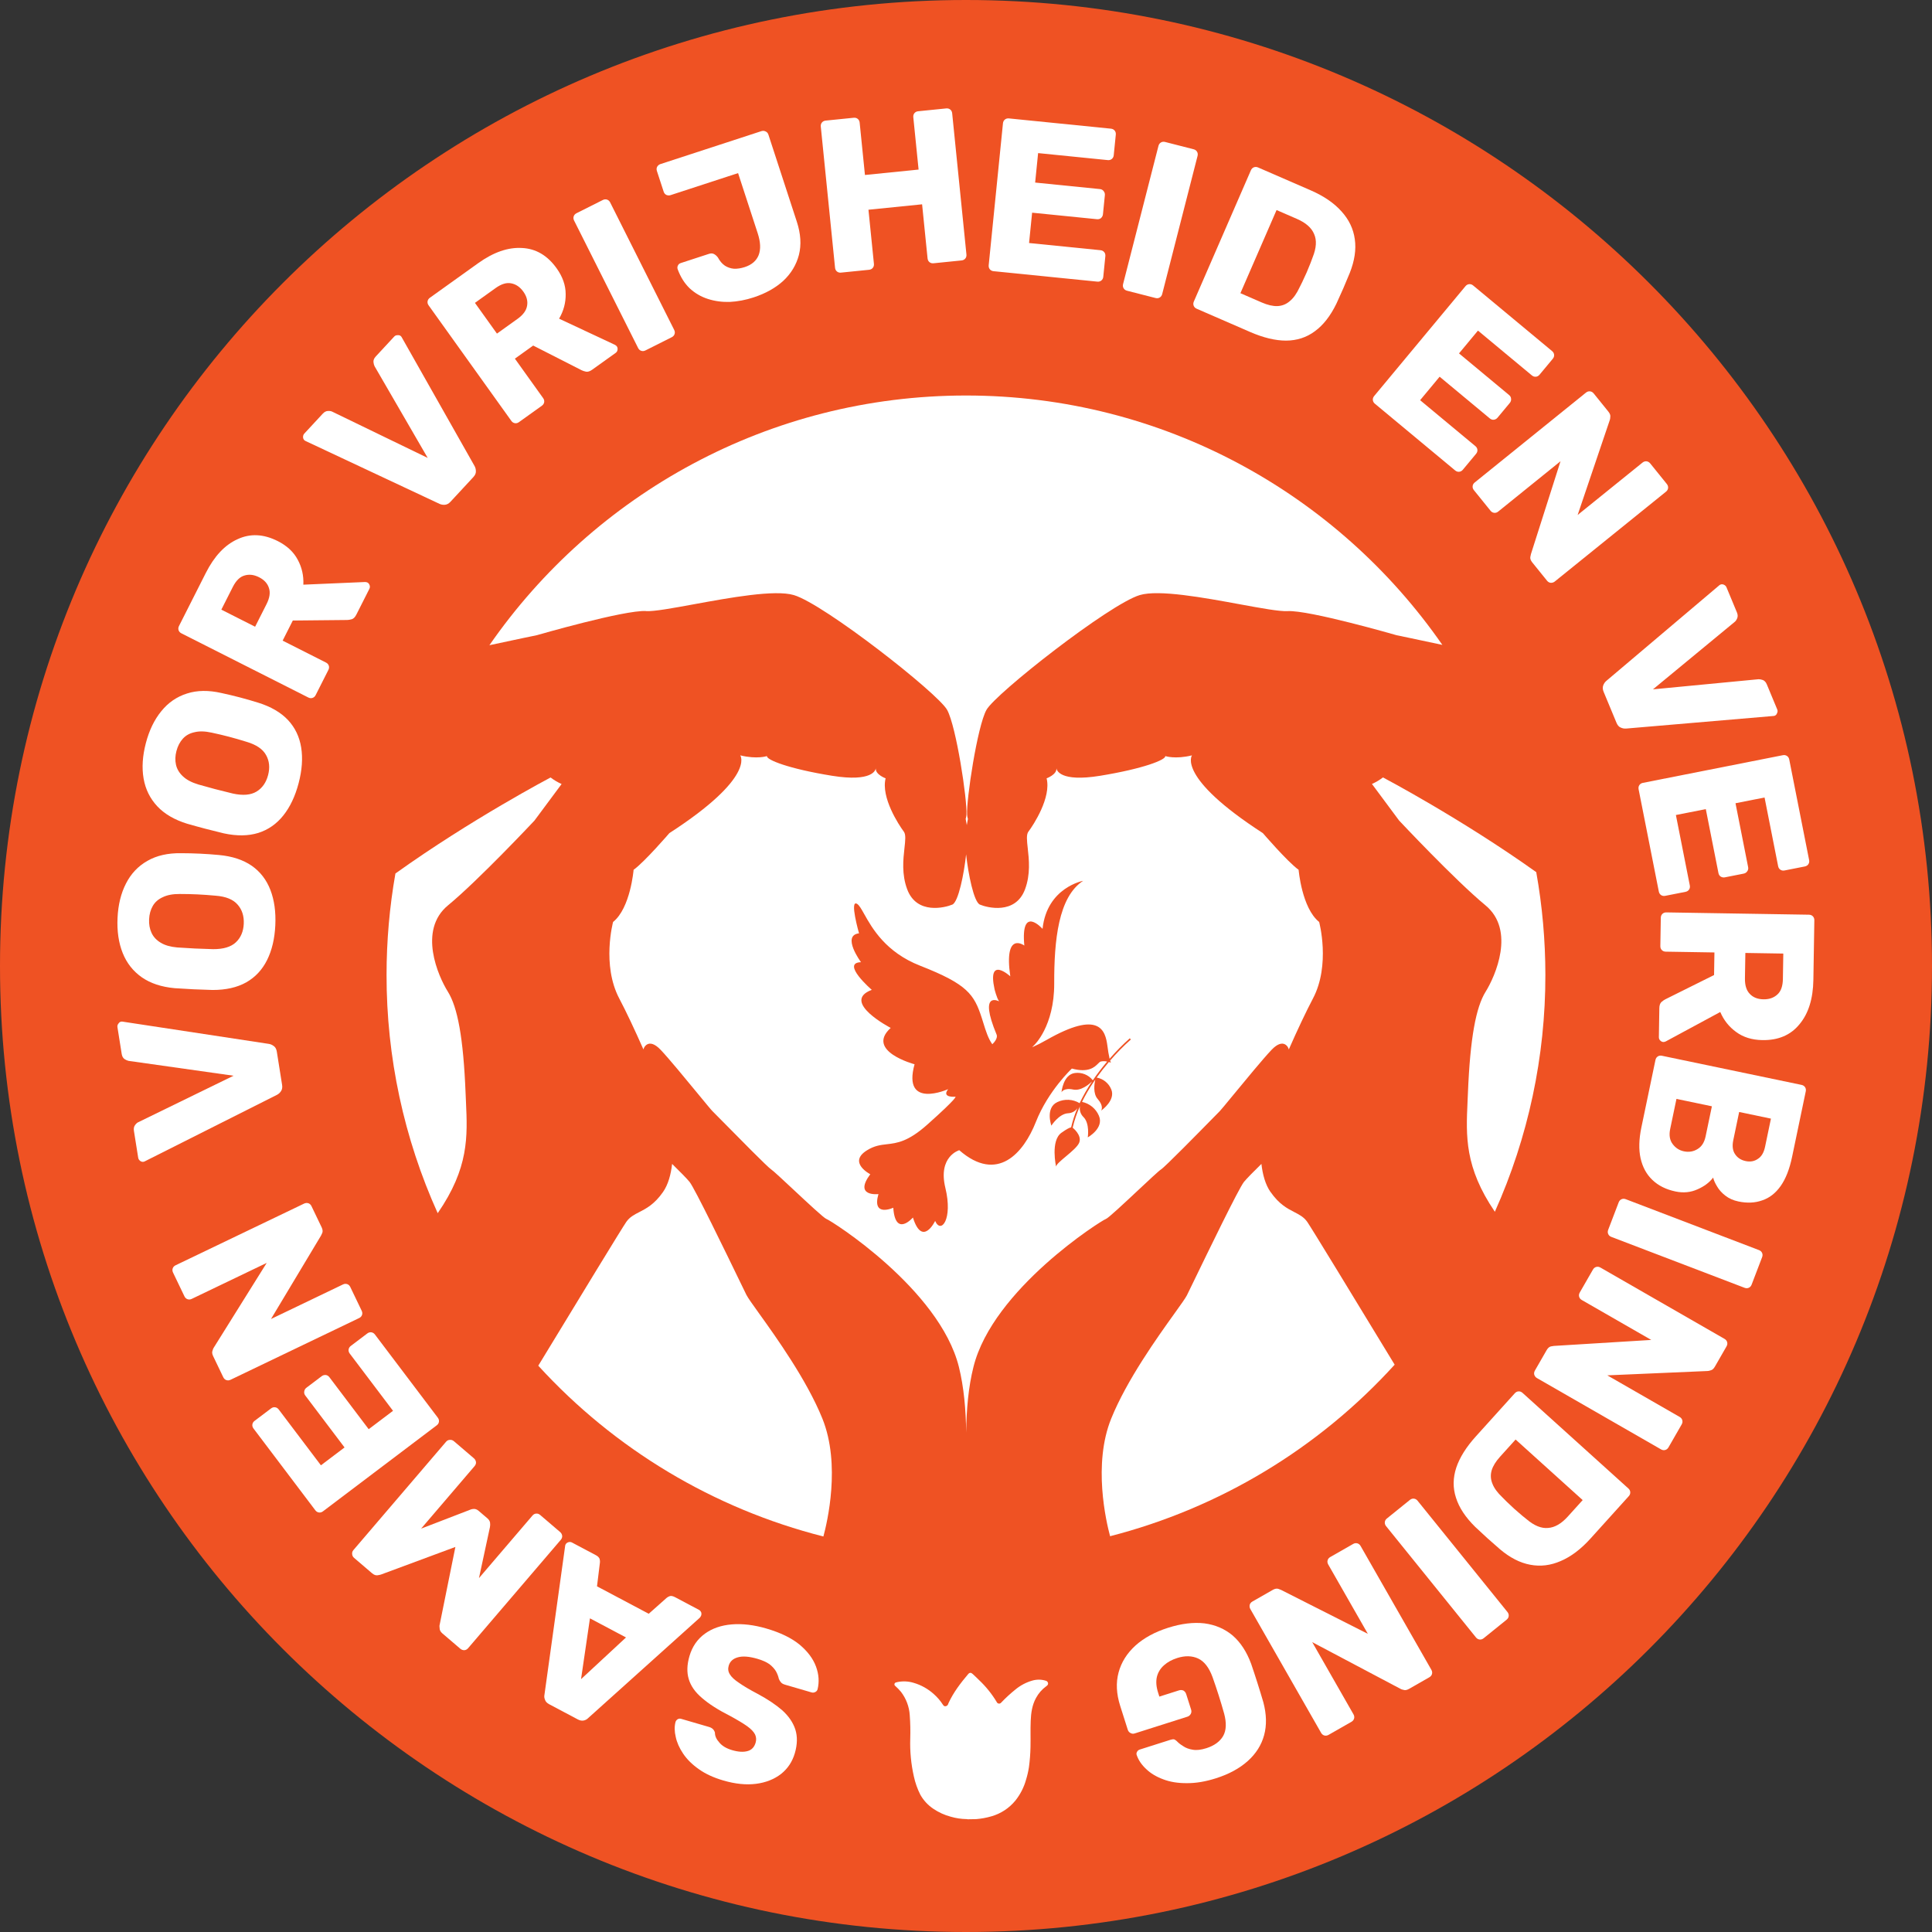 <svg width="500" height="500" viewBox="0 0 500 500" fill="none" xmlns="http://www.w3.org/2000/svg">
<rect x="0" y="0" width="500" height="500" fill="#333333" stroke="none"/>
<path d="M250 500C388.071 500 500 388.071 500 250C500 111.929 388.071 0 250 0C111.929 0 0 111.929 0 250C0 388.071 111.929 500 250 500Z" fill="#EF5223"/>
<path d="M357.914 201.198C357.914 201.198 378.154 211.854 397.602 225.726H397.584C399.148 234.492 399.937 243.379 399.942 252.283C399.971 273.418 395.514 294.319 386.867 313.604C379.028 302.077 379.395 294.012 379.797 285.192C379.829 284.48 379.862 283.762 379.89 283.038C380.475 268.472 381.999 260.637 384.48 256.651C386.961 252.665 392.268 240.755 384.433 234.292C376.598 227.83 362.088 212.354 362.088 212.354L355.06 202.891C356.074 202.44 357.032 201.872 357.914 201.198Z" fill="white"/>
<path d="M191.49 331.661C192.348 333.432 192.971 334.717 193.22 335.217V335.198C193.573 335.903 194.747 337.54 196.383 339.822C200.856 346.059 208.783 357.114 212.824 367.108C217.645 379.019 214.074 394.014 213.093 397.641C184.705 390.437 159.052 375.069 139.305 353.439C150.145 335.599 161.055 317.693 162.084 316.226C162.969 314.961 164.122 314.368 165.448 313.686C167.251 312.759 169.374 311.667 171.584 308.495C172.947 306.533 173.631 303.934 173.942 301.217C175.937 303.174 177.801 305.056 178.466 305.887C179.82 307.585 187.813 324.075 191.49 331.661Z" fill="white"/>
<path d="M179.564 156.387C174.009 157.405 169.258 158.275 167.197 158.156V158.137C161.664 157.816 138.971 164.377 138.971 164.377C138.971 164.377 133.593 165.486 126.659 166.981C153.725 127.929 198.914 102.358 249.999 102.358C301.084 102.358 346.197 127.882 373.277 166.896C366.574 165.457 361.442 164.396 361.442 164.396C361.442 164.396 338.744 157.835 333.211 158.156C331.151 158.275 326.408 157.404 320.862 156.384C311.513 154.667 299.88 152.529 294.956 154.009C287.112 156.368 257.645 179.462 255.286 183.726C252.928 187.99 250.06 206.962 250.291 210.84C250.311 211.139 250.358 211.436 250.433 211.726C250.456 211.792 250.475 211.854 250.499 211.915C250.381 212.476 250.282 213.019 250.206 213.538C250.126 213.019 250.027 212.476 249.909 211.915C249.924 211.879 249.938 211.843 249.951 211.806C249.96 211.78 249.968 211.753 249.975 211.726C250.052 211.436 250.099 211.139 250.117 210.84C250.348 206.962 247.475 188.009 245.121 183.726C242.768 179.443 213.31 156.344 205.456 154.009C200.531 152.545 188.909 154.674 179.564 156.387Z" fill="white"/>
<path d="M102.334 226.061C121.928 212.028 142.489 201.212 142.489 201.212C143.372 201.886 144.329 202.454 145.343 202.906L138.315 212.368C138.315 212.368 123.801 227.84 115.956 234.292C108.112 240.745 113.419 252.665 115.909 256.651C118.4 260.637 119.923 268.472 120.499 283.038C120.527 283.762 120.56 284.48 120.593 285.192C120.999 294.105 121.37 302.249 113.277 313.972C104.526 294.586 100.013 273.557 100.041 252.288C100.041 243.495 100.808 234.72 102.334 226.061Z" fill="white"/>
<path d="M326.452 301.217C326.768 303.939 327.452 306.533 328.81 308.495L328.824 308.49C331.032 311.662 333.156 312.756 334.957 313.685C336.284 314.368 337.437 314.962 338.32 316.231C339.343 317.693 350.154 335.429 360.937 353.179C341.25 374.85 315.648 390.282 287.291 397.571C286.268 393.783 282.805 378.924 287.579 367.132C291.611 357.151 299.519 346.115 303.993 339.871C305.638 337.575 306.819 335.927 307.173 335.217C307.422 334.717 308.046 333.43 308.904 331.659C312.582 324.07 320.574 307.581 321.928 305.887C322.598 305.056 324.456 303.174 326.452 301.217Z" fill="white"/>
<path fill-rule="evenodd" clip-rule="evenodd" d="M314.077 289.187C310.342 292.992 301.432 302.07 300.47 302.651C299.952 302.963 297.374 305.378 294.543 308.03C290.875 311.465 286.782 315.299 286.197 315.472C285.159 315.778 256.965 333.566 251.932 353.755C250.621 358.943 250.107 364.83 250.046 370.736C249.975 364.854 249.451 358.943 248.159 353.755C243.135 333.566 214.933 315.778 213.89 315.472C213.291 315.295 209.048 311.332 205.322 307.852C202.566 305.278 200.093 302.968 199.588 302.651C198.711 302.101 191.234 294.507 187.088 290.296C185.615 288.8 184.563 287.731 184.376 287.556C184.106 287.305 182.597 285.472 180.646 283.102C177.446 279.215 173.057 273.884 170.994 271.712C167.673 268.217 166.446 271.439 166.531 271.623C164.324 266.613 162.013 261.717 160.267 258.415C155.673 249.698 158.664 238.604 158.664 238.604C163.168 235.009 163.975 225.104 163.975 225.104C166.833 223.052 173.23 215.613 173.23 215.613C195.64 201.113 191.579 195.486 191.579 195.486C195.951 196.556 198.489 195.67 198.489 195.67C198.286 196.623 204.079 198.953 215.305 200.764C225.845 202.465 226.602 199.242 226.655 198.842C226.519 200.459 229.197 201.429 229.197 201.429C227.961 206.368 232.564 213.424 233.914 215.236C234.466 215.977 234.296 217.505 234.073 219.506C233.751 222.392 233.32 226.263 234.791 230.174C237.281 236.797 244.616 234.882 246.461 234.108C248.031 233.453 249.489 226.146 250.031 221.108C250.569 226.146 252.031 233.453 253.597 234.108C255.442 234.891 262.782 236.797 265.267 230.174C266.732 226.271 266.302 222.409 265.98 219.524C265.756 217.515 265.585 215.979 266.145 215.236C267.508 213.424 272.098 206.368 270.862 201.429C270.862 201.429 273.539 200.459 273.403 198.842C273.456 199.242 274.212 202.488 284.753 200.764C295.975 198.929 301.772 196.613 301.569 195.67C301.569 195.67 304.107 196.556 308.48 195.486C308.48 195.486 304.418 201.113 326.829 215.613C326.829 215.613 333.22 223.052 336.083 225.104C336.083 225.104 336.895 235 341.395 238.604C341.395 238.604 344.39 249.703 339.791 258.415C338.05 261.717 335.734 266.599 333.531 271.623C333.612 271.434 332.39 268.217 329.065 271.712C326.92 273.966 322.269 279.615 319.047 283.528C317.273 285.683 315.932 287.312 315.682 287.556C315.548 287.688 314.956 288.291 314.077 289.187ZM284.983 287.417C285.064 287.291 285.669 286.218 284.102 284.448C282.829 283.033 283.206 280.519 283.461 279.41C283.416 279.474 283.372 279.537 283.328 279.601C283.219 279.759 283.11 279.917 282.989 280.075C281.885 281.703 280.895 283.405 280.027 285.17C280.988 285.37 281.886 285.799 282.646 286.421C283.405 287.042 284.004 287.838 284.39 288.74C285.805 291.981 281.513 294.349 281.513 294.349C281.513 294.349 282.093 290.74 280.381 289.071C280.016 288.715 279.745 288.275 279.591 287.79C279.436 287.304 279.403 286.789 279.494 286.288C278.68 288.075 278.048 289.94 277.607 291.854C277.607 291.854 280.046 293.74 279.314 295.679C278.927 296.705 277.319 298.051 275.864 299.27C274.57 300.353 273.396 301.335 273.31 301.901C273.31 301.901 271.819 295.222 274.692 293.165C276.107 292.156 276.829 291.821 277.206 291.75C277.599 290.051 278.144 288.39 278.833 286.788C278.564 287.179 278.208 287.503 277.792 287.732C277.376 287.961 276.912 288.09 276.437 288.108C274.05 288.231 272.093 291.316 272.093 291.316C272.093 291.316 270.442 286.698 273.654 285.212C274.561 284.781 275.562 284.581 276.565 284.631C277.569 284.681 278.544 284.98 279.404 285.5C280.332 283.551 281.404 281.675 282.612 279.887C281.895 280.571 279.781 282.401 277.739 281.972C275.267 281.443 274.711 282.684 274.711 282.684C274.711 282.684 275.112 278.066 278.206 277.693C279.073 277.579 279.954 277.693 280.763 278.024C281.573 278.354 282.281 278.891 282.819 279.58C283.969 277.9 285.208 276.283 286.532 274.736C285.974 274.599 285.391 274.599 284.833 274.736C284.635 274.81 284.432 275.012 284.177 275.265C283.276 276.162 281.723 277.708 277.399 276.542C277.399 276.542 271.267 282.278 268.088 290.344C264.909 298.41 258.14 306.292 248.253 297.67C248.253 297.67 242.678 299.278 244.659 307.42C246.64 315.561 243.531 319.457 242.013 315.976C242.013 315.976 238.711 322.887 236.263 315.094C236.263 315.094 231.72 320.363 231.178 312.561C231.178 312.561 225.569 315.146 227.343 309.028C227.343 309.028 220.848 309.792 225.225 303.891C225.225 303.891 219.338 300.854 224.348 297.717C226.296 296.497 227.859 296.317 229.521 296.126C232.133 295.826 234.989 295.497 239.97 291.061C248.121 283.802 247.272 283.83 247.272 283.83C247.272 283.83 243.555 284.174 245.385 281.873C245.385 281.873 233.432 287.231 236.687 275.429C236.687 275.429 223.895 272.042 230.513 266.023C230.513 266.023 217.437 259.24 225.616 256.174C225.616 256.174 217.513 249.165 222.829 249.014C222.829 249.014 217.711 242.104 222.315 241.542C222.315 241.542 219.782 232.698 221.81 233.92C222.363 234.253 222.915 235.236 223.675 236.588C225.703 240.198 229.207 246.434 238.126 249.924C250.385 254.722 252.107 257.339 254.093 263.476C254.233 263.908 254.369 264.346 254.504 264.784C255.122 266.778 255.742 268.78 256.81 270.25C258.39 268.745 257.937 267.797 257.937 267.797C253.112 256.198 258.565 259.151 258.565 259.151C257.947 258.283 257.39 256.023 257.39 256.023C255.447 247.156 261.461 252.674 261.461 252.674C259.739 240.745 265.093 244.707 265.093 244.707C264.107 233.962 269.81 240.387 269.81 240.387C270.956 229.656 280.315 227.957 280.315 227.957C273.885 232.137 272.8 243.396 272.829 254.528C272.857 265.66 267.64 270.486 267.64 270.486C267.465 270.679 267.296 270.863 267.121 271.033C268.391 270.469 269.63 269.84 270.833 269.146C284.546 261.321 286.074 266.651 286.602 270.707C286.733 271.817 286.921 272.919 287.164 274.009C288.788 272.131 290.534 270.362 292.39 268.712L292.659 269.023C290.751 270.721 288.959 272.544 287.296 274.481C287.442 274.953 287.527 275.009 287.527 275.009C287.527 275.009 287.3 274.934 286.975 274.854C285.862 276.146 284.81 277.49 283.819 278.873C284.656 279.022 285.441 279.382 286.1 279.917C286.76 280.452 287.274 281.146 287.593 281.934C288.739 284.692 285.263 287.219 284.983 287.417Z" fill="white"/>
<path d="M273.399 198.802C273.401 198.815 273.402 198.828 273.403 198.842C273.4 198.816 273.399 198.802 273.399 198.802Z" fill="white"/>
<path d="M226.659 198.802C226.659 198.802 226.658 198.816 226.655 198.842C226.656 198.829 226.657 198.815 226.659 198.802Z" fill="white"/>
<path d="M198.314 421.453C201.948 422.512 204.815 423.899 206.917 425.616C209.008 427.368 210.427 429.261 211.176 431.292C211.924 433.324 212.059 435.295 211.581 437.205C211.496 437.496 211.313 437.718 211.031 437.873C210.703 438.053 210.375 438.096 210.048 438L203.181 435.999C202.672 435.85 202.317 435.648 202.116 435.393C201.878 435.126 201.692 434.816 201.559 434.462C201.427 433.832 201.181 433.188 200.821 432.531C200.424 431.864 199.855 431.245 199.115 430.674C198.328 430.129 197.298 429.672 196.026 429.301C193.919 428.687 192.243 428.553 190.999 428.9C189.718 429.236 188.914 429.968 188.585 431.094C188.352 431.893 188.452 432.632 188.885 433.31C189.308 434.025 190.115 434.772 191.307 435.553C192.451 436.36 194.032 437.294 196.049 438.355C198.641 439.741 200.785 441.174 202.483 442.655C204.133 444.161 205.25 445.807 205.833 447.593C206.406 449.416 206.363 451.453 205.707 453.706C205.061 455.923 203.866 457.723 202.122 459.107C200.342 460.48 198.183 461.329 195.644 461.654C193.105 461.978 190.292 461.69 187.203 460.79C184.696 460.059 182.593 459.091 180.894 457.887C179.159 456.671 177.796 455.328 176.806 453.857C175.816 452.385 175.173 450.937 174.88 449.511C174.539 448.11 174.52 446.823 174.822 445.65C174.907 445.359 175.095 445.119 175.387 444.928C175.669 444.773 175.973 444.744 176.3 444.839L183.495 446.936C183.894 447.053 184.218 447.226 184.467 447.456C184.715 447.686 184.9 447.996 185.023 448.387C185.008 449.25 185.388 450.11 186.164 450.966C186.892 451.849 188.001 452.507 189.491 452.941C191.089 453.407 192.428 453.482 193.506 453.166C194.536 452.875 195.221 452.148 195.56 450.985C195.772 450.259 195.721 449.554 195.408 448.871C195.058 448.178 194.378 447.467 193.368 446.739C192.322 446.001 190.863 445.122 188.992 444.103C185.865 442.522 183.422 440.962 181.663 439.425C179.893 437.923 178.753 436.29 178.242 434.525C177.721 432.796 177.784 430.823 178.43 428.607C179.15 426.136 180.483 424.199 182.43 422.795C184.33 421.417 186.652 420.616 189.399 420.391C192.145 420.167 195.117 420.521 198.314 421.453Z" fill="white"/>
<path d="M180.897 416.633C181.164 416.775 181.362 417.008 181.489 417.333C181.566 417.673 181.533 417.977 181.391 418.245C181.303 418.412 181.206 418.553 181.102 418.669L152.239 444.617C151.943 444.932 151.574 445.143 151.131 445.251C150.637 445.374 150.106 445.285 149.538 444.984L142.115 441.047C141.547 440.746 141.192 440.365 141.051 439.904C140.858 439.459 140.809 439.026 140.904 438.605L146.245 400.182C146.249 400.013 146.295 399.845 146.384 399.678C146.526 399.41 146.776 399.222 147.134 399.112C147.441 399.018 147.745 399.05 148.046 399.21L154.215 402.482C154.717 402.748 155.039 403.069 155.182 403.445C155.275 403.836 155.301 404.15 155.261 404.386L154.504 410.539L167.895 417.641L172.514 413.536C172.687 413.371 172.962 413.217 173.338 413.074C173.696 412.964 174.159 413.06 174.728 413.361L180.897 416.633ZM162.008 423.773L152.68 418.825L150.372 434.566L162.008 423.773Z" fill="white"/>
<path d="M144.975 396.503C145.262 396.749 145.435 397.071 145.493 397.469C145.522 397.843 145.401 398.188 145.131 398.504L121.145 426.549C120.875 426.865 120.552 427.038 120.179 427.067C119.777 427.072 119.432 426.951 119.144 426.705L114.484 422.72C114.024 422.326 113.79 421.901 113.781 421.446C113.719 420.994 113.721 420.672 113.786 420.479L117.853 400.35L98.599 407.49C98.389 407.56 98.086 407.624 97.688 407.682C97.236 407.744 96.766 407.566 96.277 407.147L91.66 403.199C91.344 402.928 91.171 402.606 91.142 402.233C91.084 401.835 91.19 401.477 91.461 401.161L115.447 373.116C115.717 372.8 116.054 372.639 116.456 372.635C116.829 372.606 117.174 372.726 117.491 372.997L122.625 377.388C122.942 377.659 123.129 377.993 123.187 378.391C123.216 378.765 123.095 379.11 122.824 379.426L108.987 395.606L121.574 390.758C121.911 390.598 122.28 390.515 122.683 390.511C123.085 390.506 123.487 390.676 123.89 391.02L126.134 392.939C126.536 393.284 126.767 393.655 126.825 394.053C126.882 394.451 126.873 394.841 126.795 395.223L123.958 408.411L137.796 392.231C138.067 391.914 138.389 391.742 138.762 391.713C139.136 391.683 139.481 391.804 139.797 392.075L144.975 396.503Z" fill="white"/>
<path d="M113.301 366.888C113.552 367.22 113.652 367.572 113.6 367.943C113.549 368.314 113.357 368.625 113.025 368.876L83.589 391.13C83.257 391.381 82.906 391.481 82.534 391.429C82.163 391.378 81.852 391.186 81.601 390.854L65.613 369.705C65.362 369.373 65.262 369.022 65.313 368.651C65.365 368.279 65.557 367.968 65.889 367.717L70.146 364.499C70.478 364.248 70.829 364.148 71.2 364.2C71.572 364.251 71.883 364.443 72.134 364.775L83.055 379.221L89.169 374.599L79 361.15C78.749 360.818 78.665 360.455 78.746 360.061C78.798 359.689 78.99 359.378 79.322 359.127L83.262 356.149C83.564 355.92 83.915 355.821 84.317 355.849C84.688 355.901 84.999 356.093 85.25 356.425L95.418 369.875L101.713 365.116L90.517 350.307C90.266 349.975 90.167 349.624 90.218 349.253C90.27 348.882 90.462 348.57 90.794 348.319L95.05 345.101C95.382 344.85 95.734 344.75 96.105 344.802C96.476 344.853 96.787 345.045 97.038 345.377L113.301 366.888Z" fill="white"/>
<path d="M93.605 339.221C93.785 339.597 93.813 339.961 93.689 340.315C93.565 340.668 93.315 340.935 92.939 341.115L59.672 357.083C59.297 357.263 58.932 357.291 58.579 357.167C58.225 357.042 57.959 356.793 57.778 356.417L55.175 350.992C54.896 350.412 54.836 349.937 54.994 349.567C55.102 349.18 55.208 348.919 55.312 348.785L69.022 326.839L49.625 336.15C49.249 336.33 48.885 336.358 48.532 336.234C48.178 336.109 47.911 335.86 47.731 335.484L44.783 329.343C44.603 328.967 44.575 328.603 44.699 328.249C44.824 327.896 45.073 327.629 45.449 327.449L78.716 311.481C79.057 311.318 79.422 311.29 79.809 311.397C80.163 311.522 80.43 311.771 80.61 312.147L83.238 317.623C83.5 318.169 83.56 318.644 83.418 319.048C83.26 319.418 83.146 319.661 83.076 319.779L70.134 341.356L88.763 332.414C89.139 332.234 89.503 332.206 89.857 332.33C90.21 332.455 90.477 332.704 90.657 333.08L93.605 339.221Z" fill="white"/>
<path d="M73.007 280.77C73.108 281.406 73.02 281.937 72.743 282.364C72.466 282.791 72.115 283.115 71.691 283.336L37.625 300.477C37.45 300.581 37.288 300.645 37.138 300.669C36.839 300.716 36.56 300.646 36.3 300.457C35.997 300.237 35.818 299.959 35.765 299.622L34.66 292.67C34.565 292.072 34.659 291.578 34.942 291.188C35.225 290.798 35.51 290.542 35.797 290.42L60.444 278.398L33.275 274.553C32.959 274.488 32.608 274.333 32.224 274.088C31.834 273.805 31.592 273.364 31.497 272.766L30.392 265.814C30.339 265.478 30.425 265.176 30.651 264.911C30.834 264.613 31.074 264.441 31.373 264.393C31.523 264.37 31.697 264.38 31.896 264.425L69.597 270.16C70.069 270.239 70.503 270.438 70.899 270.758C71.289 271.041 71.537 271.519 71.644 272.192L73.007 280.77Z" fill="white"/>
<path d="M71.249 239.472C71.084 242.95 70.373 245.947 69.117 248.464C67.861 250.981 66.064 252.904 63.728 254.233C61.353 255.56 58.443 256.217 54.995 256.205C53.368 256.165 51.741 256.107 50.116 256.03C48.49 255.953 46.847 255.856 45.185 255.739C41.79 255.426 38.973 254.496 36.735 252.95C34.462 251.365 32.8 249.259 31.75 246.632C30.7 244.006 30.257 240.972 30.42 237.532C30.582 234.13 31.31 231.171 32.604 228.656C33.9 226.103 35.755 224.145 38.169 222.782C40.545 221.417 43.437 220.759 46.844 220.807C48.511 220.811 50.158 220.851 51.783 220.928C53.409 221.006 55.033 221.121 56.655 221.273C60.088 221.588 62.923 222.519 65.161 224.065C67.361 225.609 68.967 227.693 69.979 230.318C70.991 232.943 71.415 235.994 71.249 239.472ZM63.084 239.084C63.179 237.08 62.651 235.426 61.501 234.121C60.352 232.778 58.456 232.006 55.813 231.805C54.154 231.65 52.587 231.538 51.112 231.468C49.638 231.398 48.105 231.363 46.514 231.363C44.733 231.354 43.28 231.626 42.155 232.179C40.994 232.692 40.125 233.447 39.547 234.442C38.969 235.438 38.649 236.597 38.586 237.92C38.525 239.206 38.735 240.371 39.216 241.417C39.697 242.463 40.49 243.315 41.595 243.974C42.663 244.631 44.083 245.039 45.856 245.199C47.442 245.313 48.972 245.404 50.447 245.474C51.921 245.544 53.491 245.6 55.156 245.641C57.808 245.654 59.768 245.065 61.037 243.875C62.306 242.685 62.988 241.088 63.084 239.084Z" fill="white"/>
<path d="M77.286 202.681C76.401 206.049 75.083 208.833 73.331 211.033C71.578 213.234 69.421 214.741 66.86 215.555C64.261 216.36 61.278 216.398 57.908 215.669C56.324 215.292 54.745 214.897 53.172 214.483C51.597 214.07 50.01 213.633 48.409 213.173C45.153 212.161 42.591 210.667 40.724 208.689C38.829 206.665 37.642 204.26 37.161 201.472C36.68 198.685 36.877 195.626 37.752 192.295C38.618 189 39.945 186.258 41.734 184.067C43.532 181.839 45.753 180.309 48.398 179.478C51.006 178.637 53.972 178.594 57.295 179.35C58.925 179.7 60.527 180.082 62.101 180.495C63.675 180.909 65.239 181.359 66.794 181.846C70.087 182.867 72.666 184.367 74.534 186.345C76.365 188.313 77.502 190.685 77.947 193.463C78.391 196.241 78.171 199.313 77.286 202.681ZM69.379 200.604C69.889 198.664 69.717 196.936 68.863 195.42C68.018 193.868 66.325 192.718 63.781 191.972C62.19 191.476 60.681 191.04 59.253 190.665C57.825 190.29 56.333 189.937 54.776 189.606C53.037 189.227 51.559 189.192 50.344 189.498C49.102 189.759 48.094 190.316 47.322 191.17C46.55 192.023 45.996 193.091 45.659 194.372C45.332 195.617 45.295 196.8 45.548 197.923C45.801 199.046 46.399 200.045 47.343 200.919C48.251 201.784 49.556 202.479 51.257 203.004C52.785 203.444 54.262 203.852 55.69 204.227C57.117 204.602 58.641 204.983 60.262 205.369C62.853 205.933 64.893 205.764 66.382 204.864C67.87 203.964 68.869 202.544 69.379 200.604Z" fill="white"/>
<path d="M81.692 179.889C81.505 180.259 81.234 180.503 80.879 180.619C80.524 180.736 80.161 180.701 79.791 180.513L46.949 163.908C46.578 163.72 46.335 163.449 46.218 163.094C46.102 162.739 46.137 162.376 46.324 162.006L53.273 148.263C55.47 143.918 58.209 141.01 61.49 139.539C64.755 138.017 68.223 138.185 71.895 140.041C74.287 141.25 76.01 142.862 77.064 144.875C78.135 146.855 78.615 149.001 78.504 151.313L94.459 150.625C94.712 150.626 94.922 150.669 95.091 150.754C95.36 150.891 95.553 151.136 95.67 151.491C95.77 151.796 95.743 152.099 95.59 152.403L92.218 159.072C91.894 159.712 91.504 160.107 91.048 160.257C90.558 160.39 90.144 160.455 89.806 160.454L75.778 160.593L73.147 165.798L84.364 171.469C84.734 171.656 84.978 171.928 85.094 172.283C85.211 172.638 85.175 173 84.988 173.371L81.692 179.889ZM66.023 162.196L68.986 156.334C69.787 154.751 69.995 153.377 69.612 152.21C69.246 151.01 68.389 150.069 67.042 149.388C65.728 148.724 64.472 148.575 63.272 148.941C62.088 149.273 61.08 150.264 60.245 151.915L57.282 157.776L66.023 162.196Z" fill="white"/>
<path d="M116.586 129.854C116.149 130.326 115.676 130.585 115.169 130.631C114.662 130.677 114.191 130.601 113.755 130.404L79.233 114.203C79.042 114.13 78.892 114.042 78.781 113.939C78.559 113.733 78.442 113.47 78.429 113.149C78.415 112.774 78.524 112.462 78.755 112.212L83.54 107.049C83.951 106.605 84.398 106.373 84.879 106.355C85.361 106.337 85.738 106.403 86.012 106.553L110.691 118.509L96.932 94.769C96.787 94.48 96.692 94.108 96.648 93.655C96.63 93.173 96.827 92.71 97.238 92.266L102.023 87.103C102.255 86.853 102.545 86.735 102.893 86.748C103.24 86.708 103.524 86.791 103.746 86.997C103.858 87.1 103.957 87.243 104.044 87.428L122.823 120.618C123.053 121.038 123.164 121.502 123.157 122.011C123.175 122.493 122.953 122.983 122.49 123.483L116.586 129.854Z" fill="white"/>
<path d="M134.304 109.249C133.967 109.491 133.614 109.581 133.246 109.52C132.878 109.459 132.573 109.26 132.331 108.923L110.929 79.033C110.687 78.696 110.597 78.343 110.658 77.975C110.719 77.606 110.918 77.302 111.255 77.06L123.763 68.104C127.717 65.272 131.488 63.964 135.073 64.179C138.668 64.341 141.661 66.093 144.054 69.435C145.612 71.611 146.393 73.835 146.396 76.105C146.429 78.354 145.862 80.476 144.694 82.472L159.14 89.24C159.363 89.358 159.53 89.493 159.64 89.647C159.815 89.892 159.873 90.199 159.812 90.567C159.76 90.883 159.595 91.139 159.32 91.337L153.25 95.683C152.667 96.1 152.139 96.27 151.666 96.191C151.17 96.082 150.773 95.949 150.475 95.792L137.989 89.429L133.253 92.82L140.562 103.029C140.804 103.366 140.894 103.719 140.833 104.087C140.772 104.455 140.573 104.76 140.236 105.002L134.304 109.249ZM128.61 86.337L133.944 82.517C135.385 81.485 136.205 80.364 136.406 79.154C136.637 77.922 136.313 76.693 135.435 75.467C134.579 74.272 133.535 73.558 132.303 73.327C131.102 73.075 129.75 73.486 128.248 74.562L122.914 78.381L128.61 86.337Z" fill="white"/>
<path d="M167.045 90.688C166.673 90.875 166.309 90.909 165.953 90.791C165.598 90.674 165.326 90.429 165.14 90.057L148.576 57.082C148.39 56.71 148.355 56.346 148.473 55.99C148.591 55.635 148.836 55.363 149.208 55.176L156.006 51.762C156.378 51.575 156.742 51.541 157.097 51.658C157.453 51.776 157.724 52.021 157.911 52.393L174.474 85.368C174.661 85.74 174.695 86.104 174.578 86.46C174.46 86.815 174.215 87.087 173.843 87.273L167.045 90.688Z" fill="white"/>
<path d="M195.007 76.974C192.958 77.643 190.916 78.031 188.882 78.138C186.873 78.197 184.979 77.939 183.2 77.366C181.422 76.793 179.849 75.874 178.481 74.609C177.15 73.333 176.114 71.682 175.373 69.656C175.268 69.332 175.288 69.028 175.433 68.742C175.566 68.419 175.813 68.2 176.173 68.082L183.453 65.707C183.957 65.542 184.375 65.545 184.709 65.715C185.079 65.872 185.436 66.174 185.78 66.618C186.288 67.566 186.9 68.282 187.614 68.765C188.317 69.212 189.099 69.474 189.959 69.551C190.844 69.581 191.772 69.437 192.743 69.12C194.541 68.534 195.737 67.507 196.333 66.039C196.916 64.536 196.838 62.652 196.099 60.386L191.013 44.8L173.539 50.502C173.179 50.62 172.815 50.599 172.445 50.441C172.111 50.272 171.88 49.989 171.751 49.594L170.008 44.255C169.879 43.859 169.9 43.494 170.069 43.16C170.275 42.815 170.557 42.584 170.917 42.466L197.02 33.948C197.416 33.819 197.78 33.84 198.114 34.009C198.484 34.167 198.733 34.444 198.862 34.839L206.219 57.383C207.239 60.511 207.419 63.376 206.756 65.98C206.082 68.547 204.74 70.775 202.731 72.664C200.71 74.517 198.136 75.954 195.007 76.974Z" fill="white"/>
<path d="M217.656 70.552C217.244 70.594 216.894 70.497 216.605 70.261C216.316 70.025 216.151 69.701 216.109 69.289L212.419 32.757C212.378 32.345 212.475 31.994 212.711 31.706C212.946 31.417 213.27 31.252 213.682 31.21L220.933 30.478C221.345 30.436 221.695 30.533 221.984 30.769C222.273 31.005 222.438 31.329 222.48 31.741L223.848 45.286L237.73 43.884L236.362 30.339C236.32 29.927 236.417 29.576 236.653 29.287C236.889 28.998 237.213 28.833 237.625 28.792L244.875 28.059C245.287 28.018 245.638 28.115 245.927 28.351C246.215 28.586 246.381 28.91 246.422 29.323L250.112 65.855C250.154 66.267 250.057 66.617 249.821 66.906C249.585 67.195 249.261 67.36 248.849 67.401L241.599 68.134C241.187 68.175 240.836 68.078 240.548 67.843C240.259 67.607 240.094 67.283 240.052 66.871L238.638 52.876L224.756 54.278L226.17 68.273C226.211 68.685 226.114 69.036 225.879 69.324C225.643 69.613 225.319 69.778 224.907 69.82L217.656 70.552Z" fill="white"/>
<path d="M257.145 70.188C256.73 70.146 256.405 69.98 256.168 69.69C255.931 69.4 255.833 69.048 255.874 68.633L259.565 31.918C259.607 31.503 259.773 31.178 260.063 30.941C260.353 30.703 260.705 30.606 261.119 30.647L287.498 33.299C287.912 33.34 288.238 33.506 288.475 33.797C288.712 34.087 288.81 34.439 288.768 34.853L288.235 40.163C288.193 40.577 288.027 40.903 287.737 41.14C287.447 41.377 287.095 41.474 286.681 41.433L268.662 39.622L267.895 47.247L284.671 48.934C285.086 48.975 285.409 49.16 285.643 49.488C285.88 49.778 285.978 50.13 285.936 50.544L285.442 55.459C285.404 55.835 285.238 56.161 284.944 56.435C284.654 56.673 284.302 56.77 283.888 56.729L267.111 55.042L266.322 62.894L284.793 64.751C285.207 64.792 285.533 64.958 285.77 65.248C286.007 65.538 286.105 65.891 286.063 66.305L285.53 71.614C285.488 72.029 285.322 72.354 285.032 72.591C284.742 72.829 284.39 72.926 283.976 72.885L257.145 70.188Z" fill="white"/>
<path d="M291.677 75.24C291.274 75.136 290.977 74.924 290.786 74.601C290.595 74.279 290.551 73.916 290.654 73.513L299.806 37.765C299.909 37.361 300.122 37.064 300.445 36.873C300.767 36.682 301.13 36.638 301.533 36.742L308.903 38.628C309.306 38.732 309.603 38.944 309.794 39.267C309.985 39.589 310.029 39.952 309.926 40.355L300.774 76.103C300.67 76.507 300.458 76.804 300.135 76.995C299.813 77.186 299.45 77.23 299.047 77.126L291.677 75.24Z" fill="white"/>
<path d="M309.705 79.902C309.322 79.736 309.061 79.477 308.924 79.128C308.786 78.778 308.8 78.412 308.967 78.029L323.727 44.08C323.894 43.697 324.152 43.436 324.502 43.298C324.851 43.161 325.218 43.175 325.601 43.342L339.18 49.246C342.593 50.729 345.258 52.551 347.176 54.709C349.109 56.833 350.258 59.237 350.623 61.922C351.003 64.571 350.571 67.468 349.329 70.612C348.697 72.159 348.132 73.507 347.632 74.656C347.133 75.805 346.54 77.121 345.854 78.603C344.307 81.781 342.445 84.159 340.268 85.738C338.126 87.332 335.644 88.137 332.822 88.152C330.05 88.147 326.958 87.403 323.546 85.92L309.705 79.902ZM321.018 75.878L326.554 78.285C328.052 78.936 329.386 79.247 330.558 79.219C331.78 79.17 332.854 78.747 333.78 77.949C334.742 77.166 335.595 75.964 336.342 74.343C336.85 73.364 337.279 72.473 337.627 71.672C338.01 70.887 338.358 70.086 338.672 69.27C339.02 68.469 339.371 67.566 339.725 66.561C340.685 64.163 340.808 62.167 340.093 60.573C339.429 58.959 337.947 57.652 335.649 56.653L330.374 54.36L321.018 75.878Z" fill="white"/>
<path d="M355.824 104.486C355.503 104.22 355.325 103.9 355.291 103.526C355.257 103.153 355.373 102.806 355.639 102.485L379.256 74.071C379.522 73.751 379.842 73.573 380.216 73.539C380.589 73.504 380.936 73.62 381.257 73.887L401.671 90.855C401.992 91.121 402.169 91.441 402.204 91.814C402.238 92.188 402.122 92.535 401.856 92.856L398.44 96.965C398.174 97.285 397.854 97.463 397.48 97.497C397.107 97.532 396.76 97.416 396.439 97.149L382.495 85.559L377.59 91.46L390.572 102.251C390.893 102.518 391.058 102.852 391.069 103.255C391.103 103.629 390.987 103.976 390.721 104.296L387.56 108.099C387.317 108.391 386.997 108.568 386.6 108.632C386.226 108.666 385.879 108.55 385.558 108.284L372.576 97.493L367.525 103.569L381.819 115.45C382.14 115.716 382.318 116.036 382.352 116.41C382.386 116.783 382.27 117.131 382.004 117.451L378.589 121.56C378.322 121.881 378.002 122.058 377.629 122.093C377.255 122.127 376.908 122.011 376.587 121.745L355.824 104.486Z" fill="white"/>
<path d="M381.45 126.86C381.188 126.536 381.076 126.186 381.116 125.813C381.156 125.439 381.338 125.121 381.663 124.859L410.446 101.611C410.77 101.349 411.12 101.238 411.493 101.278C411.867 101.317 412.185 101.5 412.447 101.824L416.238 106.518C416.643 107.02 416.811 107.47 416.742 107.867C416.726 108.27 416.683 108.549 416.613 108.703L408.291 133.278L425.074 119.722C425.399 119.46 425.748 119.349 426.121 119.389C426.495 119.428 426.813 119.611 427.075 119.935L431.367 125.249C431.629 125.574 431.74 125.923 431.701 126.297C431.661 126.67 431.479 126.988 431.154 127.25L402.371 150.498C402.076 150.736 401.727 150.848 401.324 150.832C400.95 150.792 400.632 150.61 400.37 150.285L396.543 145.547C396.162 145.075 395.994 144.625 396.039 144.198C396.108 143.801 396.163 143.537 396.204 143.406L403.861 119.368L387.743 132.387C387.418 132.649 387.069 132.76 386.696 132.721C386.322 132.681 386.004 132.499 385.742 132.174L381.45 126.86Z" fill="white"/>
<path d="M415.015 179.035C414.768 178.441 414.729 177.904 414.899 177.423C415.068 176.943 415.334 176.546 415.695 176.232L444.805 151.598C444.95 151.455 445.093 151.355 445.233 151.297C445.513 151.181 445.801 151.184 446.098 151.306C446.444 151.449 446.682 151.678 446.813 151.993L449.514 158.494C449.746 159.053 449.77 159.555 449.587 160C449.403 160.446 449.185 160.761 448.935 160.947L427.785 178.402L455.099 175.784C455.422 175.773 455.799 175.842 456.23 175.99C456.675 176.174 457.014 176.546 457.246 177.105L459.947 183.606C460.077 183.921 460.064 184.234 459.906 184.545C459.798 184.877 459.604 185.101 459.325 185.217C459.185 185.275 459.013 185.305 458.809 185.308L420.813 188.552C420.336 188.587 419.867 188.494 419.407 188.276C418.962 188.092 418.609 187.685 418.347 187.056L415.015 179.035Z" fill="white"/>
<path d="M424.071 204.269C423.99 203.861 424.054 203.501 424.263 203.19C424.471 202.879 424.78 202.683 425.188 202.602L461.389 195.447C461.797 195.366 462.157 195.43 462.468 195.639C462.78 195.847 462.976 196.156 463.056 196.564L468.197 222.573C468.278 222.981 468.214 223.341 468.005 223.653C467.797 223.964 467.488 224.16 467.08 224.241L461.845 225.275C461.436 225.356 461.076 225.292 460.765 225.084C460.454 224.875 460.258 224.567 460.177 224.158L456.666 206.392L449.147 207.878L452.416 224.419C452.497 224.827 452.414 225.191 452.169 225.509C451.96 225.821 451.652 226.017 451.243 226.097L446.398 227.055C446.027 227.128 445.667 227.065 445.319 226.863C445.007 226.655 444.811 226.346 444.731 225.938L441.461 209.397L433.72 210.927L437.319 229.139C437.4 229.547 437.336 229.907 437.128 230.218C436.919 230.53 436.611 230.726 436.202 230.806L430.967 231.841C430.559 231.922 430.199 231.858 429.887 231.649C429.576 231.441 429.38 231.132 429.3 230.724L424.071 204.269Z" fill="white"/>
<path d="M429.815 237.524C429.822 237.107 429.96 236.769 430.229 236.508C430.498 236.248 430.841 236.121 431.257 236.128L468.153 236.726C468.569 236.733 468.908 236.871 469.168 237.14C469.429 237.41 469.556 237.752 469.549 238.169L469.299 253.608C469.219 258.49 468.022 262.312 465.706 265.076C463.427 267.878 460.225 269.245 456.1 269.178C453.414 269.135 451.154 268.436 449.321 267.081C447.488 265.764 446.115 264.039 445.203 261.904L431.113 269.511C430.884 269.621 430.675 269.674 430.485 269.671C430.183 269.666 429.901 269.529 429.64 269.26C429.417 269.029 429.308 268.743 429.314 268.403L429.435 260.91C429.447 260.191 429.626 259.664 429.972 259.329C430.356 258.995 430.7 258.754 431.006 258.608L443.599 252.339L443.694 246.493L431.092 246.288C430.676 246.281 430.337 246.143 430.077 245.874C429.816 245.605 429.689 245.262 429.696 244.846L429.815 237.524ZM451.697 246.623L451.59 253.207C451.561 254.986 451.975 256.317 452.831 257.202C453.687 258.124 454.872 258.598 456.385 258.622C457.861 258.646 459.06 258.23 459.983 257.375C460.904 256.557 461.38 255.221 461.41 253.367L461.517 246.782L451.697 246.623Z" fill="white"/>
<path d="M428.428 274.329C428.513 273.921 428.712 273.615 429.026 273.409C429.339 273.204 429.7 273.144 430.107 273.229L466.23 280.769C466.637 280.854 466.944 281.053 467.149 281.367C467.354 281.68 467.414 282.041 467.329 282.448L463.791 299.398C463.126 302.584 462.136 305.104 460.822 306.956C459.507 308.808 457.916 310.041 456.048 310.657C454.209 311.317 452.159 311.411 449.899 310.939C448.566 310.661 447.434 310.154 446.505 309.419C445.605 308.728 444.899 307.943 444.387 307.063C443.867 306.22 443.525 305.452 443.36 304.761C442.399 306.029 441.047 307.042 439.304 307.8C437.553 308.594 435.658 308.779 433.621 308.353C431.176 307.843 429.18 306.846 427.633 305.364C426.116 303.926 425.097 302.051 424.574 299.738C424.081 297.47 424.152 294.817 424.786 291.779L428.428 274.329ZM433.866 284.395L432.242 292.175C431.91 293.768 432.121 295.069 432.877 296.077C433.634 297.086 434.604 297.714 435.79 297.961C437.087 298.232 438.269 298.034 439.336 297.367C440.395 296.738 441.087 295.645 441.412 294.089L443.036 286.309L433.866 284.395ZM450.093 287.782L448.574 295.062C448.257 296.581 448.41 297.792 449.033 298.696C449.649 299.636 450.568 300.234 451.791 300.489C452.976 300.736 454.021 300.549 454.924 299.925C455.857 299.347 456.482 298.298 456.799 296.779L458.318 289.499L450.093 287.782Z" fill="white"/>
<path d="M418.912 311.171C419.061 310.782 419.306 310.511 419.648 310.358C419.99 310.205 420.355 310.203 420.744 310.351L455.215 323.521C455.604 323.67 455.875 323.915 456.028 324.257C456.181 324.599 456.183 324.965 456.034 325.354L453.319 332.46C453.171 332.849 452.926 333.12 452.583 333.273C452.241 333.426 451.876 333.428 451.487 333.279L417.016 320.109C416.627 319.961 416.356 319.715 416.204 319.373C416.051 319.031 416.048 318.666 416.197 318.277L418.912 311.171Z" fill="white"/>
<path d="M412.25 328.571C412.458 328.208 412.744 327.978 413.107 327.88C413.47 327.782 413.832 327.837 414.195 328.045L446.298 346.496C446.661 346.704 446.891 346.99 446.989 347.353C447.087 347.716 447.032 348.078 446.824 348.44L443.815 353.676C443.493 354.235 443.134 354.555 442.738 354.634C442.356 354.765 442.081 354.826 441.911 354.816L415.97 355.939L434.689 366.697C435.051 366.905 435.281 367.19 435.379 367.553C435.477 367.916 435.422 368.279 435.214 368.641L431.808 374.568C431.6 374.93 431.314 375.16 430.951 375.258C430.588 375.356 430.225 375.301 429.863 375.093L397.759 356.643C397.43 356.453 397.2 356.168 397.069 355.786C396.971 355.423 397.026 355.06 397.234 354.698L400.271 349.413C400.574 348.887 400.933 348.567 401.348 348.455C401.744 348.376 402.01 348.332 402.147 348.323L427.347 346.774L409.369 336.442C409.007 336.234 408.777 335.948 408.679 335.585C408.581 335.222 408.636 334.86 408.844 334.497L412.25 328.571Z" fill="white"/>
<path d="M392.026 360.579C392.305 360.27 392.632 360.106 393.006 360.087C393.38 360.068 393.722 360.198 394.031 360.477L421.419 385.207C421.728 385.486 421.892 385.812 421.911 386.186C421.93 386.561 421.801 386.902 421.522 387.211L411.63 398.166C409.144 400.919 406.577 402.859 403.928 403.986C401.307 405.138 398.67 405.46 396.018 404.952C393.394 404.469 390.794 403.142 388.218 400.968C386.957 399.88 385.863 398.918 384.936 398.081C384.009 397.244 382.954 396.266 381.771 395.147C379.26 392.676 377.605 390.161 376.804 387.603C375.978 385.072 376.007 382.472 376.889 379.801C377.773 377.183 379.459 374.498 381.944 371.745L392.026 360.579ZM392.235 372.546L388.202 377.013C387.111 378.221 386.394 379.383 386.049 380.499C385.706 381.669 385.765 382.818 386.224 383.947C386.659 385.104 387.523 386.292 388.818 387.513C389.582 388.304 390.287 388.992 390.933 389.575C391.554 390.187 392.2 390.77 392.871 391.325C393.517 391.909 394.259 392.527 395.096 393.181C397.057 394.85 398.904 395.6 400.637 395.431C402.373 395.316 404.078 394.331 405.752 392.477L409.595 388.221L392.235 372.546Z" fill="white"/>
<path d="M364.871 388.182C365.195 387.92 365.545 387.808 365.918 387.848C366.292 387.888 366.61 388.07 366.872 388.395L390.12 417.178C390.382 417.502 390.493 417.852 390.453 418.225C390.414 418.599 390.231 418.917 389.907 419.179L383.973 423.971C383.648 424.234 383.299 424.345 382.926 424.305C382.552 424.265 382.234 424.083 381.972 423.759L358.724 394.976C358.462 394.651 358.351 394.302 358.39 393.928C358.43 393.555 358.612 393.237 358.937 392.975L364.871 388.182Z" fill="white"/>
<path d="M350.189 399.577C350.55 399.37 350.912 399.316 351.273 399.415C351.635 399.513 351.919 399.743 352.125 400.105L370.436 432.142C370.643 432.504 370.697 432.865 370.598 433.227C370.5 433.588 370.27 433.872 369.908 434.079L364.684 437.065C364.125 437.384 363.656 437.478 363.276 437.347C362.881 437.267 362.614 437.18 362.473 437.086L339.601 424.984L350.277 443.664C350.484 444.026 350.538 444.387 350.439 444.748C350.341 445.11 350.111 445.394 349.749 445.601L343.835 448.981C343.473 449.188 343.112 449.242 342.75 449.143C342.389 449.045 342.105 448.815 341.898 448.453L323.587 416.416C323.4 416.087 323.346 415.726 323.425 415.331C323.524 414.97 323.754 414.686 324.115 414.479L329.389 411.465C329.915 411.164 330.384 411.071 330.798 411.183C331.178 411.315 331.429 411.411 331.551 411.472L354.001 422.835L343.746 404.894C343.54 404.532 343.486 404.171 343.584 403.809C343.683 403.448 343.913 403.164 344.274 402.957L350.189 399.577Z" fill="white"/>
<path d="M302.306 421.265C305.733 420.176 308.868 419.796 311.712 420.124C314.532 420.499 316.971 421.551 319.029 423.28C321.062 425.056 322.65 427.491 323.791 430.583C324.319 432.123 324.859 433.758 325.408 435.49C325.97 437.257 326.484 438.94 326.952 440.539C327.782 443.651 327.849 446.489 327.155 449.052C326.46 451.616 325.045 453.852 322.912 455.761C320.778 457.669 318.034 459.157 314.679 460.222C311.974 461.081 309.466 461.5 307.156 461.479C304.858 461.495 302.828 461.167 301.066 460.495C299.268 459.835 297.796 458.952 296.651 457.847C295.469 456.753 294.654 455.562 294.206 454.275C294.067 453.962 294.089 453.657 294.273 453.36C294.42 453.075 294.657 452.881 294.981 452.778L302.881 450.269C303.278 450.143 303.602 450.1 303.852 450.139C304.079 450.226 304.304 450.373 304.528 450.58C304.953 451.041 305.509 451.479 306.197 451.896C306.861 452.36 307.694 452.672 308.698 452.829C309.665 452.999 310.834 452.866 312.204 452.431C314.261 451.777 315.712 450.721 316.559 449.261C317.369 447.812 317.451 445.88 316.803 443.465C315.926 440.328 314.929 437.19 313.812 434.05C312.902 431.56 311.656 429.95 310.075 429.221C308.493 428.492 306.692 428.449 304.672 429.09C303.302 429.526 302.168 430.144 301.271 430.945C300.337 431.758 299.719 432.749 299.415 433.917C299.123 435.122 299.223 436.5 299.715 438.051L300.042 439.079L305.128 437.464C305.525 437.338 305.907 437.355 306.276 437.516C306.62 437.724 306.855 438.027 306.981 438.424L308.253 442.428C308.379 442.824 308.356 443.189 308.184 443.522C307.987 443.902 307.69 444.155 307.293 444.281L293.658 448.612C293.261 448.738 292.891 448.697 292.547 448.488C292.214 448.316 291.985 448.031 291.859 447.635L289.9 441.466C288.914 438.364 288.776 435.489 289.484 432.842C290.192 430.195 291.655 427.864 293.874 425.849C296.069 423.881 298.879 422.353 302.306 421.265Z" fill="white"/>
<path d="M231.891 435.415C232.001 435.374 232.115 435.343 232.23 435.321C233.627 435.034 235.073 435.099 236.438 435.51C238.376 436.073 240.161 437.068 241.66 438.42C242.569 439.221 243.362 440.143 244.018 441.161C244.179 441.401 244.358 441.632 244.688 441.571C244.847 441.558 244.999 441.496 245.122 441.395C245.246 441.294 245.336 441.158 245.382 441.005C245.415 440.92 245.438 440.831 245.481 440.746C246.759 437.963 248.617 435.557 250.565 433.25C250.929 432.816 251.334 432.831 251.759 433.25C252.315 433.774 252.877 434.293 253.414 434.835C255.167 436.491 256.685 438.378 257.928 440.444C257.971 440.561 258.045 440.664 258.142 440.742C258.238 440.82 258.355 440.87 258.478 440.887C258.601 440.904 258.727 440.887 258.841 440.838C258.955 440.789 259.054 440.71 259.127 440.609C260.261 439.419 261.473 438.304 262.754 437.274C264.062 436.18 265.588 435.376 267.23 434.915C268.339 434.609 269.512 434.623 270.613 434.958C270.776 434.99 270.926 435.073 271.039 435.195C271.153 435.317 271.225 435.472 271.245 435.637C271.278 435.991 271.037 436.208 270.773 436.397C269.669 437.195 268.761 438.234 268.117 439.434C267.108 441.279 266.825 443.307 266.745 445.368C266.65 447.623 266.745 449.882 266.693 452.132C266.657 453.879 266.521 455.623 266.287 457.354C266.116 458.458 265.863 459.547 265.532 460.614C264.983 462.583 264.04 464.421 262.759 466.015C261.159 467.961 259.003 469.373 256.579 470.062C255.29 470.437 253.966 470.681 252.627 470.788L250.462 470.826C250.345 470.803 250.227 470.788 250.108 470.779C248.739 470.755 247.379 470.549 246.065 470.165C244.461 469.742 242.94 469.052 241.565 468.123C240.156 467.186 238.992 465.927 238.169 464.448C237.423 462.965 236.866 461.392 236.513 459.769C235.785 456.562 235.468 453.274 235.57 449.986C235.636 447.954 235.594 445.92 235.443 443.892C235.304 441.695 234.514 439.59 233.174 437.845C232.717 437.299 232.221 436.788 231.688 436.316C231.607 436.259 231.545 436.18 231.51 436.088C231.474 435.995 231.467 435.895 231.489 435.798C231.51 435.702 231.56 435.614 231.632 435.546C231.703 435.478 231.794 435.432 231.891 435.415Z" fill="white"/>
</svg>
